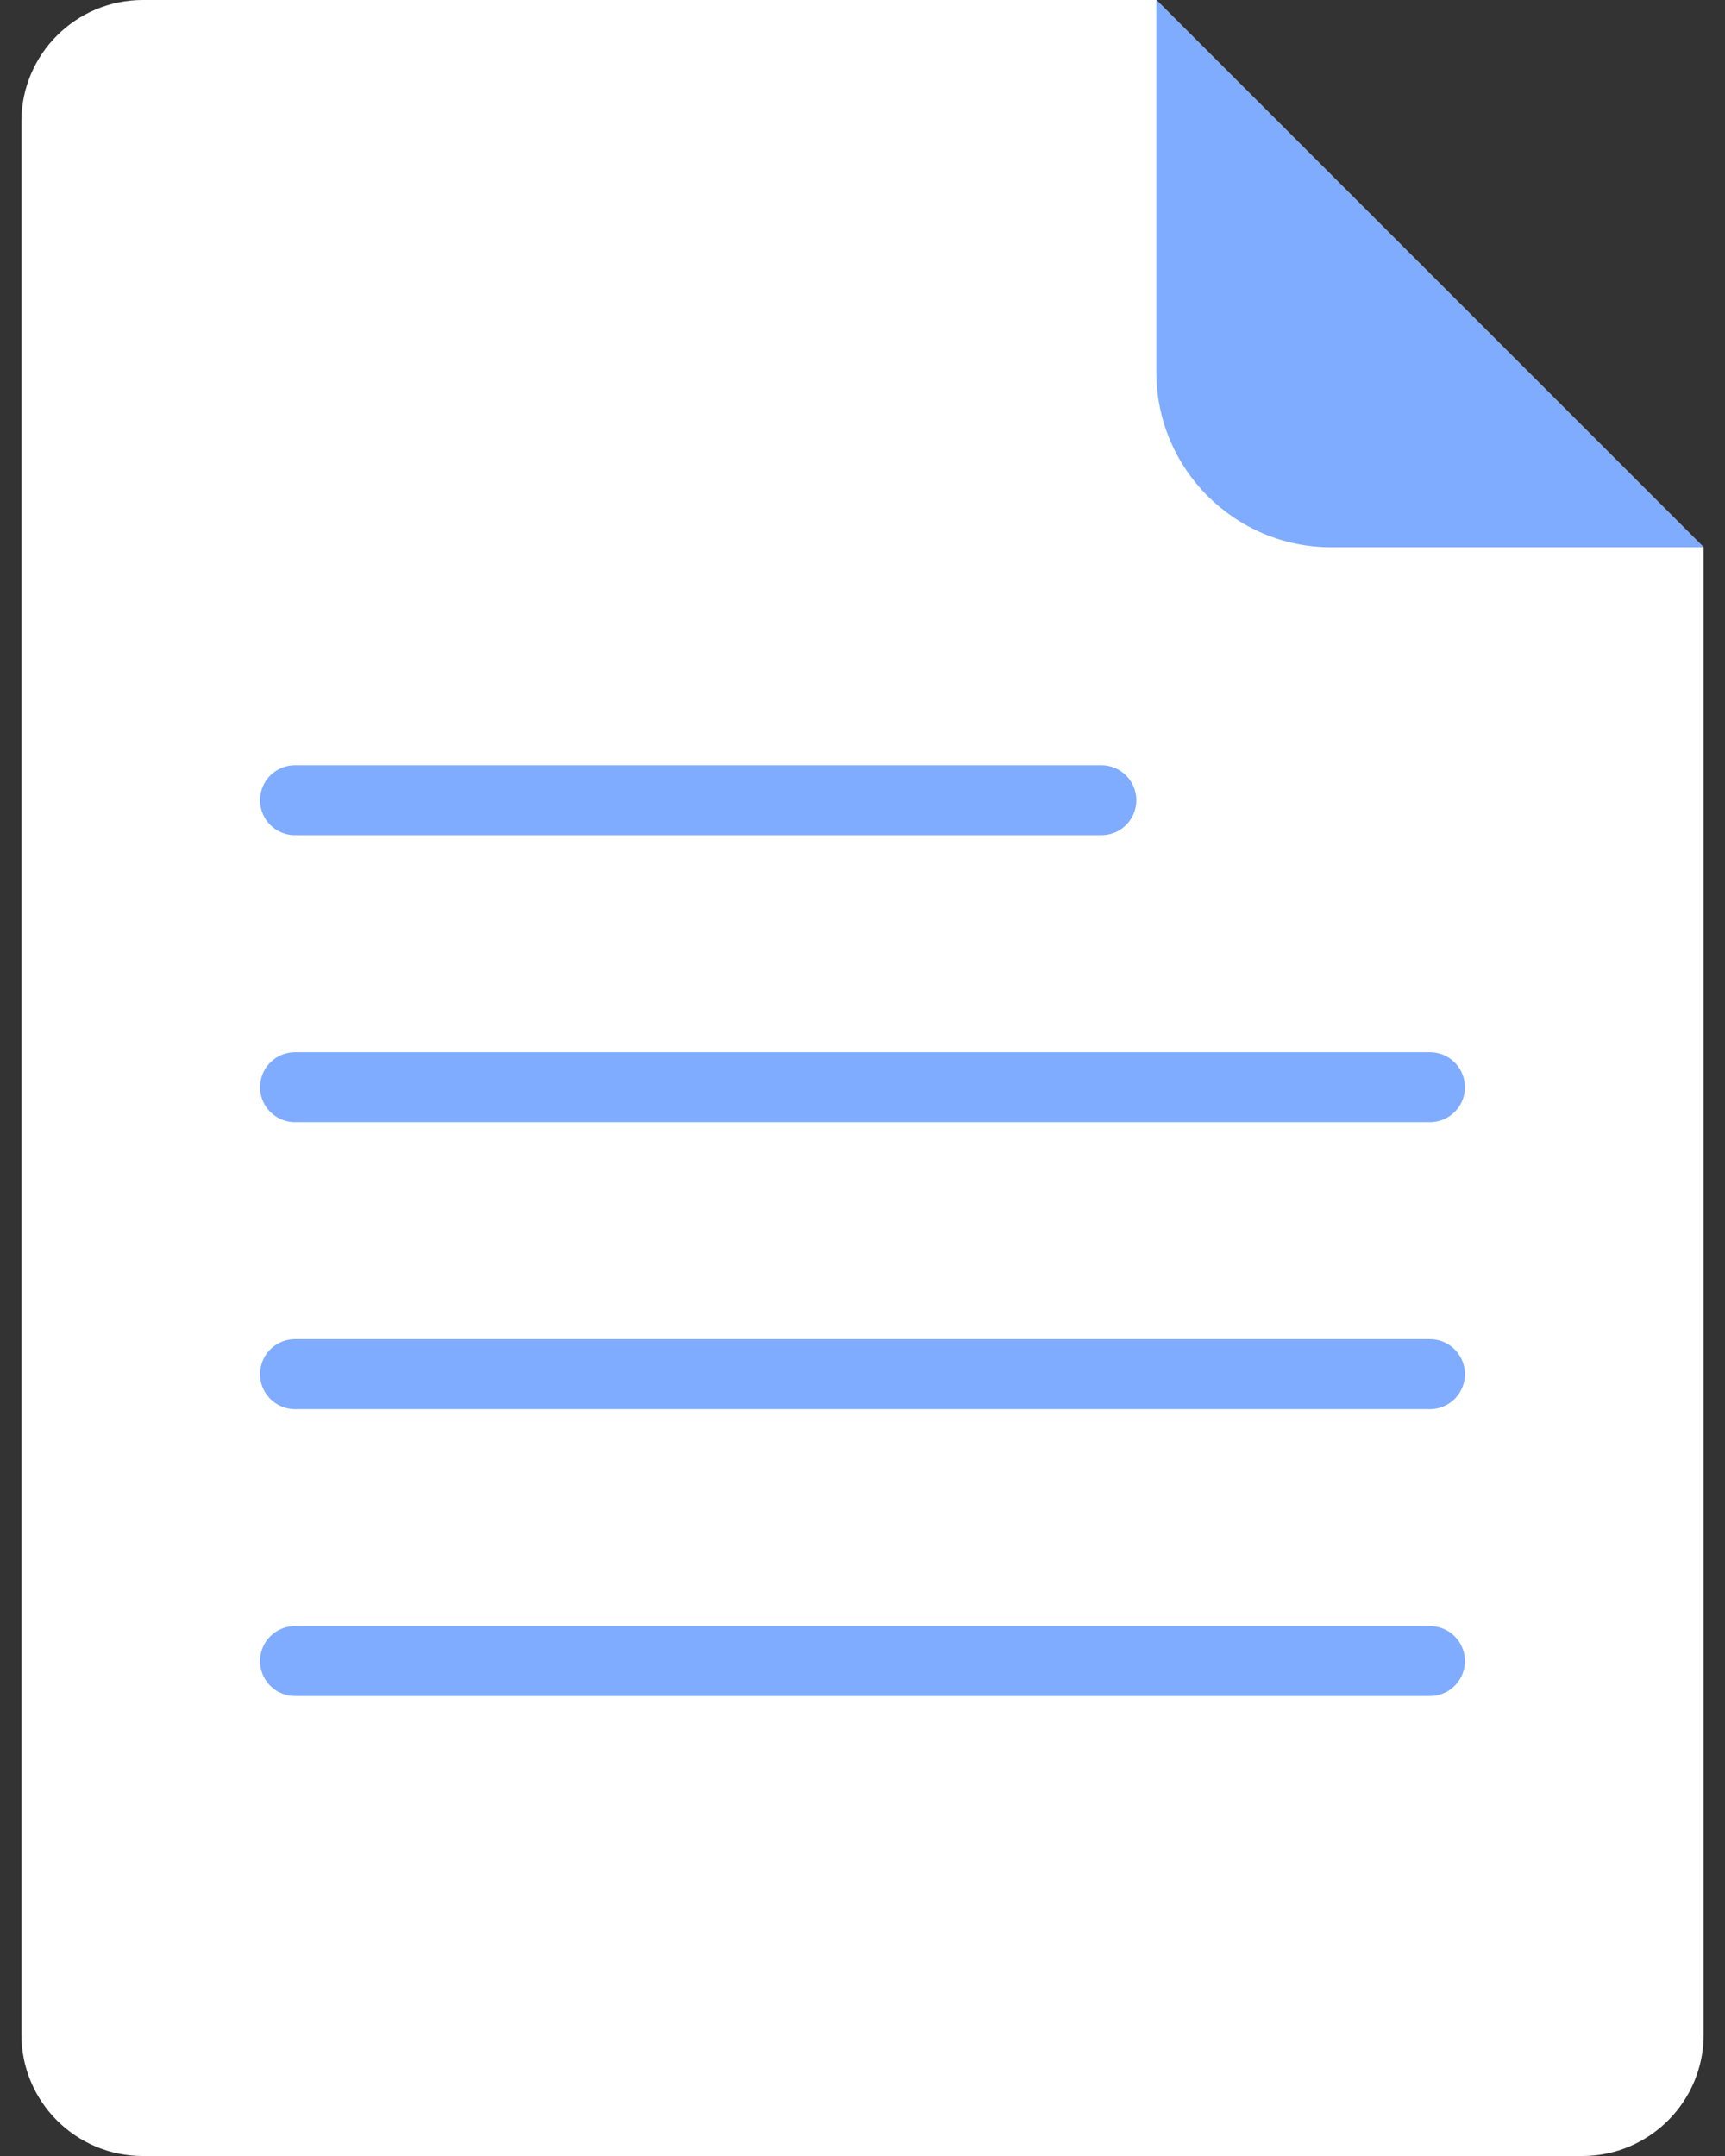 <svg width="56" height="70" viewBox="0 0 56 70" fill="none" xmlns="http://www.w3.org/2000/svg">
<rect x="0" y="0" width="56" height="70" fill="#333333" stroke="none"/>
<g clip-path="url(#clip0_2041_43121)">
<path d="M55.307 66.058C55.307 68.236 53.543 70 51.365 70H4.637C2.46 70 0.695 68.236 0.695 66.058V3.942C0.695 1.764 2.46 0 4.637 0H37.539L55.307 17.769V66.058Z" fill="white"/>
<path d="M37.539 12.083C37.539 15.224 40.084 17.769 43.225 17.769H55.308L37.539 0V12.083Z" fill="#7FACFF"/>
<path d="M9.578 25.982H35.754" stroke="#7FACFF" stroke-width="2.272" stroke-linecap="round" stroke-linejoin="round"/>
<path d="M9.578 35.299H46.421" stroke="#7FACFF" stroke-width="2.272" stroke-linecap="round" stroke-linejoin="round"/>
<path d="M9.578 44.615H46.421" stroke="#7FACFF" stroke-width="2.272" stroke-linecap="round" stroke-linejoin="round"/>
<path d="M9.578 53.931H46.421" stroke="#7FACFF" stroke-width="2.272" stroke-linecap="round" stroke-linejoin="round"/>
</g>
<defs>
<clipPath id="clip0_2041_43121">
<rect width="54.612" height="70" fill="white" transform="translate(0.695)"/>
</clipPath>
</defs>
</svg>
